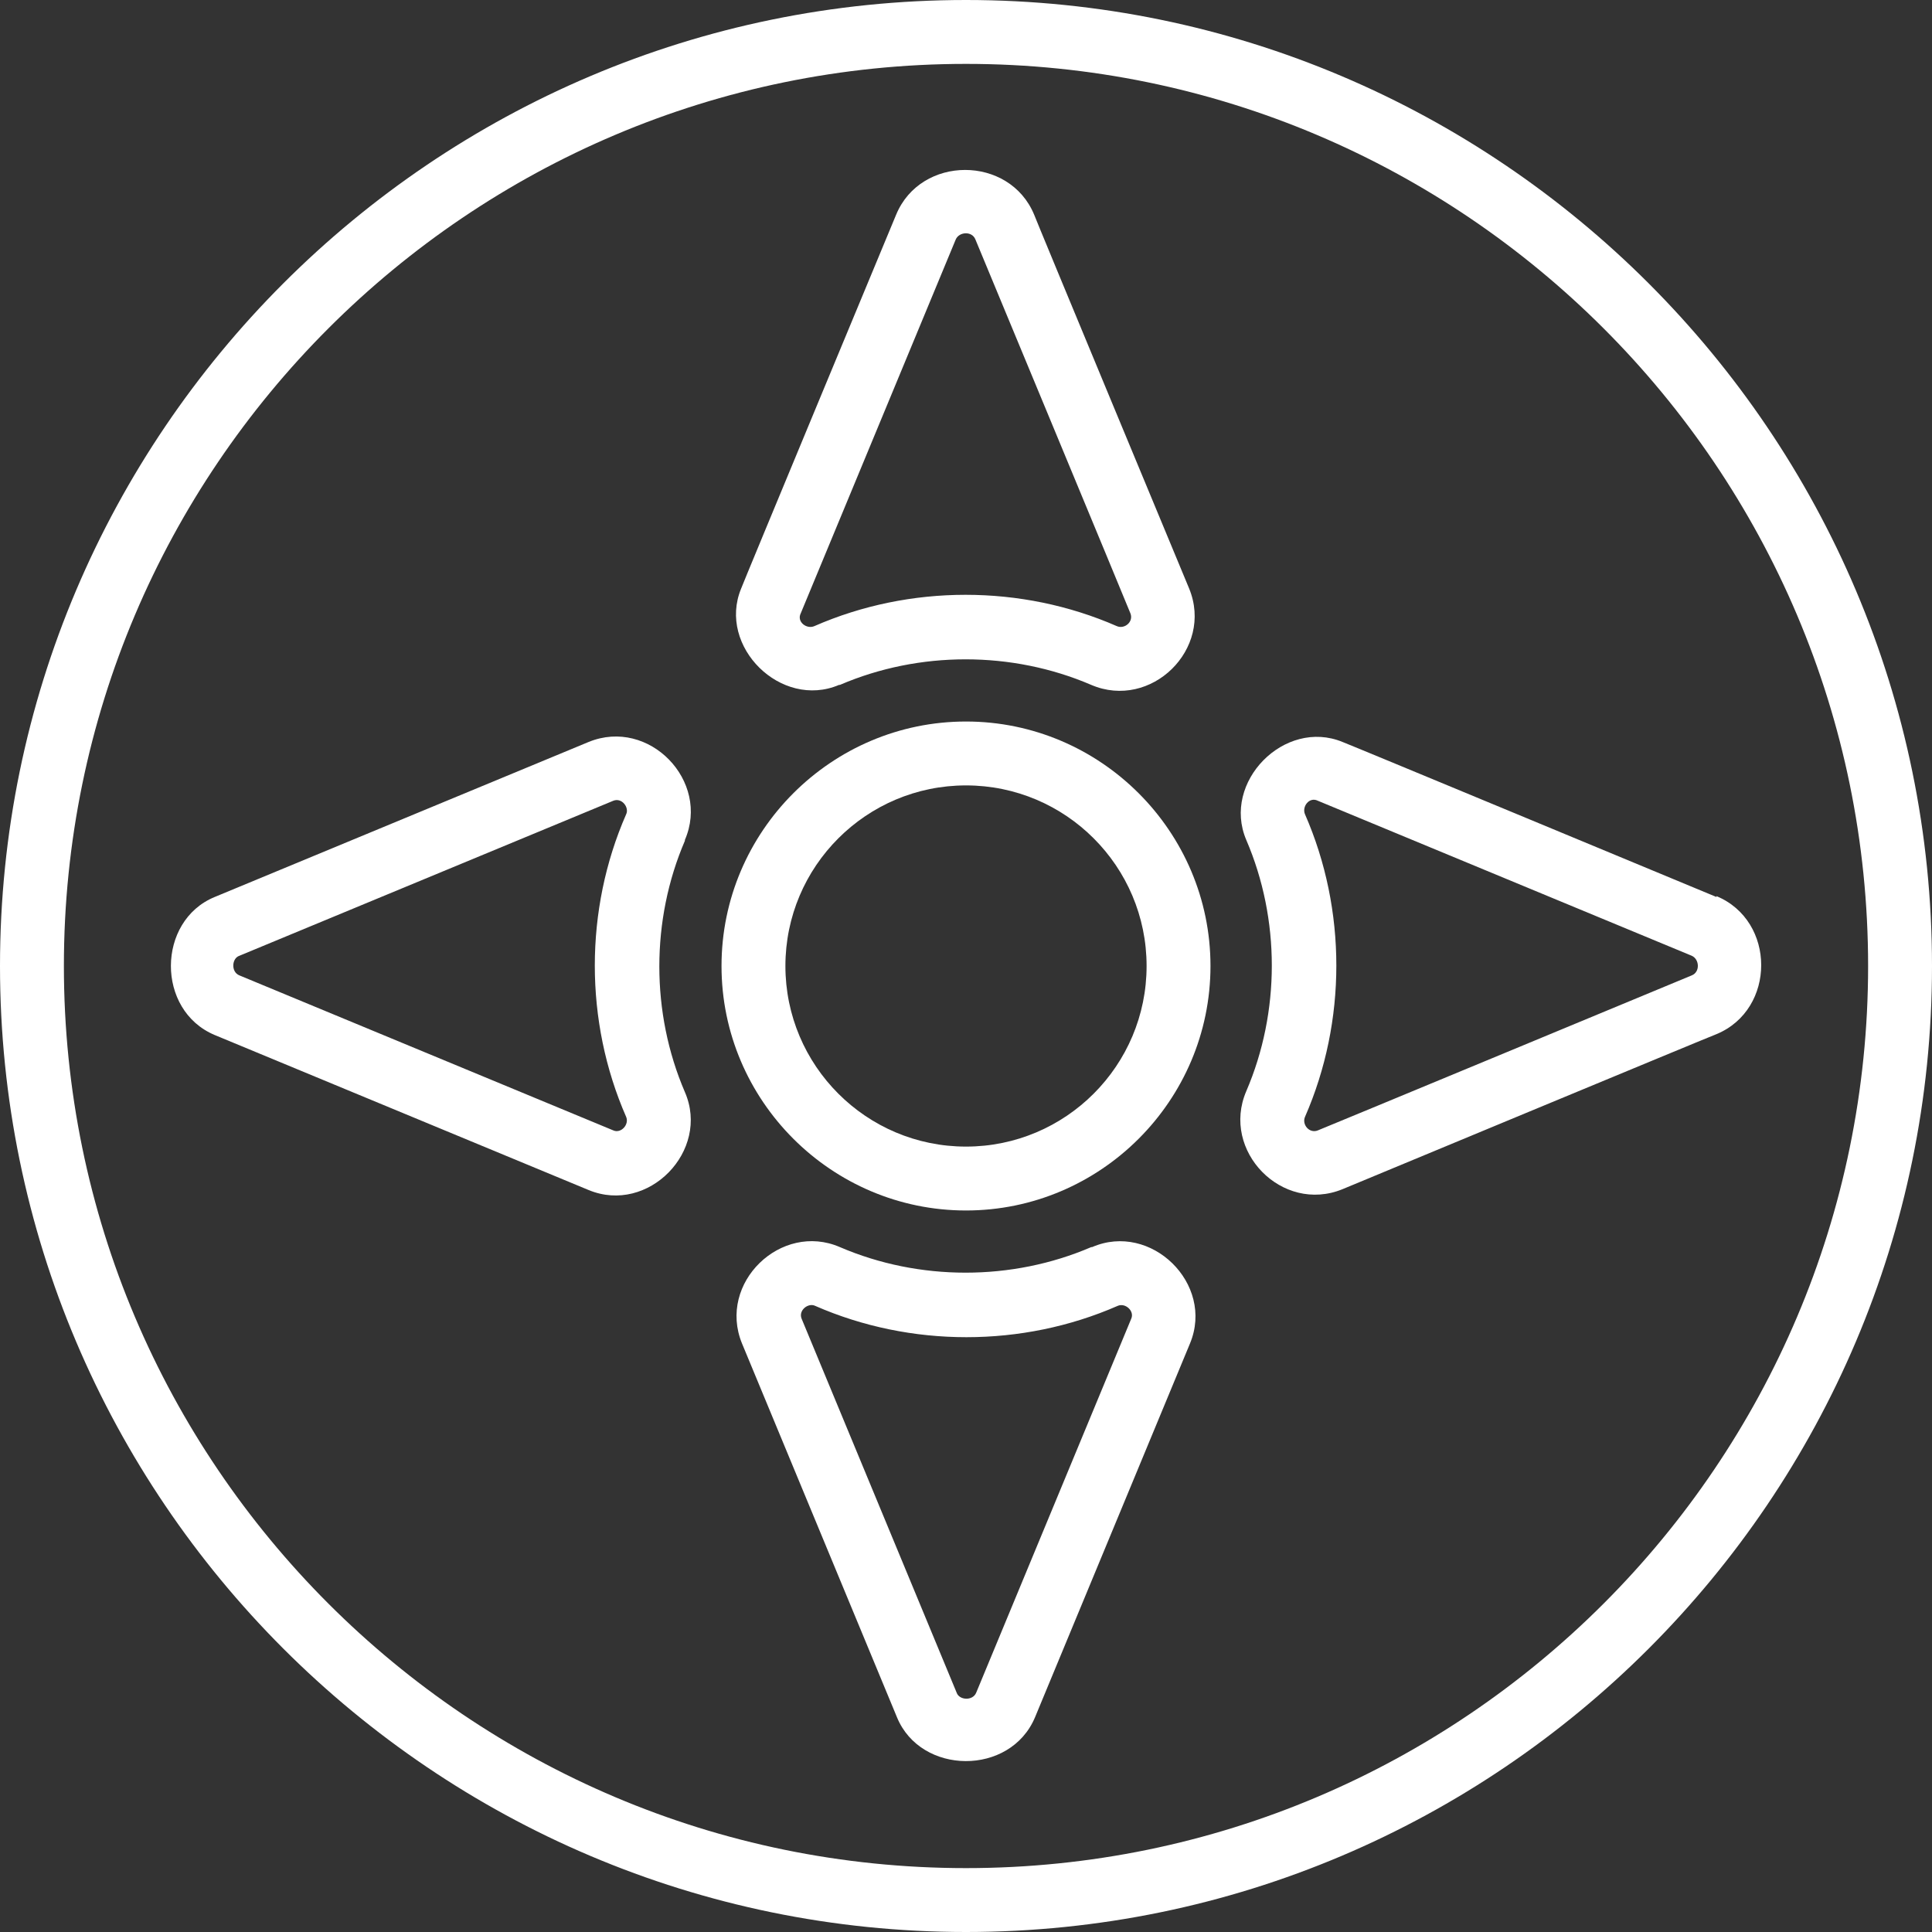 <?xml version="1.0" encoding="UTF-8"?>
<svg id="Calque_2" data-name="Calque 2" xmlns="http://www.w3.org/2000/svg" viewBox="0 0 22.68 22.68">
  <rect x="0" y="0" width="22.68" height="22.68" fill="#333333" stroke="none"/>
  <defs>
    <style>
      .cls-1 {
        fill: #fff;
        stroke-width: 0px;
      }
    </style>
  </defs>
  <g id="Calque_1-2" data-name="Calque 1">
    <g>
      <path class="cls-1" d="M11.34,0C5.09,0,0,5.09,0,11.34s5.09,11.34,11.34,11.34,11.34-5.09,11.34-11.34S17.59,0,11.34,0ZM11.34,21.93C5.5,21.93.75,17.18.75,11.34S5.5.75,11.34.75s10.59,4.75,10.59,10.59-4.75,10.59-10.59,10.59Z"/>
      <path class="cls-1" d="M11.34,8.47c-1.58,0-2.87,1.29-2.87,2.87s1.29,2.87,2.87,2.87,2.87-1.29,2.87-2.87-1.29-2.87-2.87-2.87ZM11.34,13.46c-1.17,0-2.12-.95-2.12-2.12s.95-2.12,2.12-2.12,2.12.95,2.12,2.12-.95,2.12-2.12,2.12Z"/>
      <path class="cls-1" d="M20.15,10.53s-4.38-1.82-4.39-1.82c-.68-.28-1.42.47-1.13,1.15.4.93.4,2.02,0,2.95-.3.7.42,1.44,1.13,1.15,0,0,4.38-1.82,4.39-1.82.7-.29.7-1.33,0-1.62ZM19.86,11.45s-4.36,1.81-4.39,1.82c-.1.04-.19-.07-.15-.16.49-1.12.49-2.43,0-3.55-.04-.09.05-.21.15-.16,0,0,4.39,1.82,4.39,1.82.09.04.1.19,0,.23Z"/>
      <path class="cls-1" d="M8.04,9.86c.3-.69-.42-1.44-1.13-1.15,0,0-4.39,1.82-4.39,1.82-.68.28-.69,1.33,0,1.62,0,0,4.39,1.82,4.39,1.82.7.29,1.43-.46,1.13-1.15-.4-.93-.4-2.02,0-2.95ZM7.2,13.27s-4.39-1.82-4.39-1.82c-.1-.04-.09-.2,0-.23,0,0,4.39-1.82,4.39-1.82.1-.04.19.08.15.16-.49,1.12-.49,2.43,0,3.55.04.09-.06.2-.15.16Z"/>
      <path class="cls-1" d="M9.86,8.04c.93-.4,2.02-.4,2.95,0,.7.3,1.44-.42,1.15-1.13,0,0-1.82-4.38-1.82-4.39-.29-.7-1.33-.7-1.62,0,0,0-1.82,4.38-1.82,4.39-.28.68.47,1.42,1.15,1.13ZM9.4,7.2s1.82-4.39,1.82-4.39c.04-.09.19-.1.23,0,0,0,1.81,4.36,1.82,4.39.04.1-.07.19-.16.15-1.12-.49-2.43-.49-3.55,0-.09.04-.21-.05-.16-.15Z"/>
      <path class="cls-1" d="M12.81,14.64c-.93.4-2.02.4-2.95,0-.69-.3-1.44.42-1.15,1.13,0,0,1.82,4.39,1.82,4.39.28.68,1.33.69,1.62,0,0,0,1.82-4.39,1.82-4.39.29-.7-.46-1.43-1.15-1.13ZM13.28,15.48s-1.82,4.39-1.82,4.39c-.04.1-.2.09-.23,0,0,0-1.82-4.39-1.82-4.39-.04-.1.08-.19.16-.15,1.12.49,2.43.49,3.55,0,.09-.04.2.06.16.15Z"/>
    </g>
  </g>
</svg>